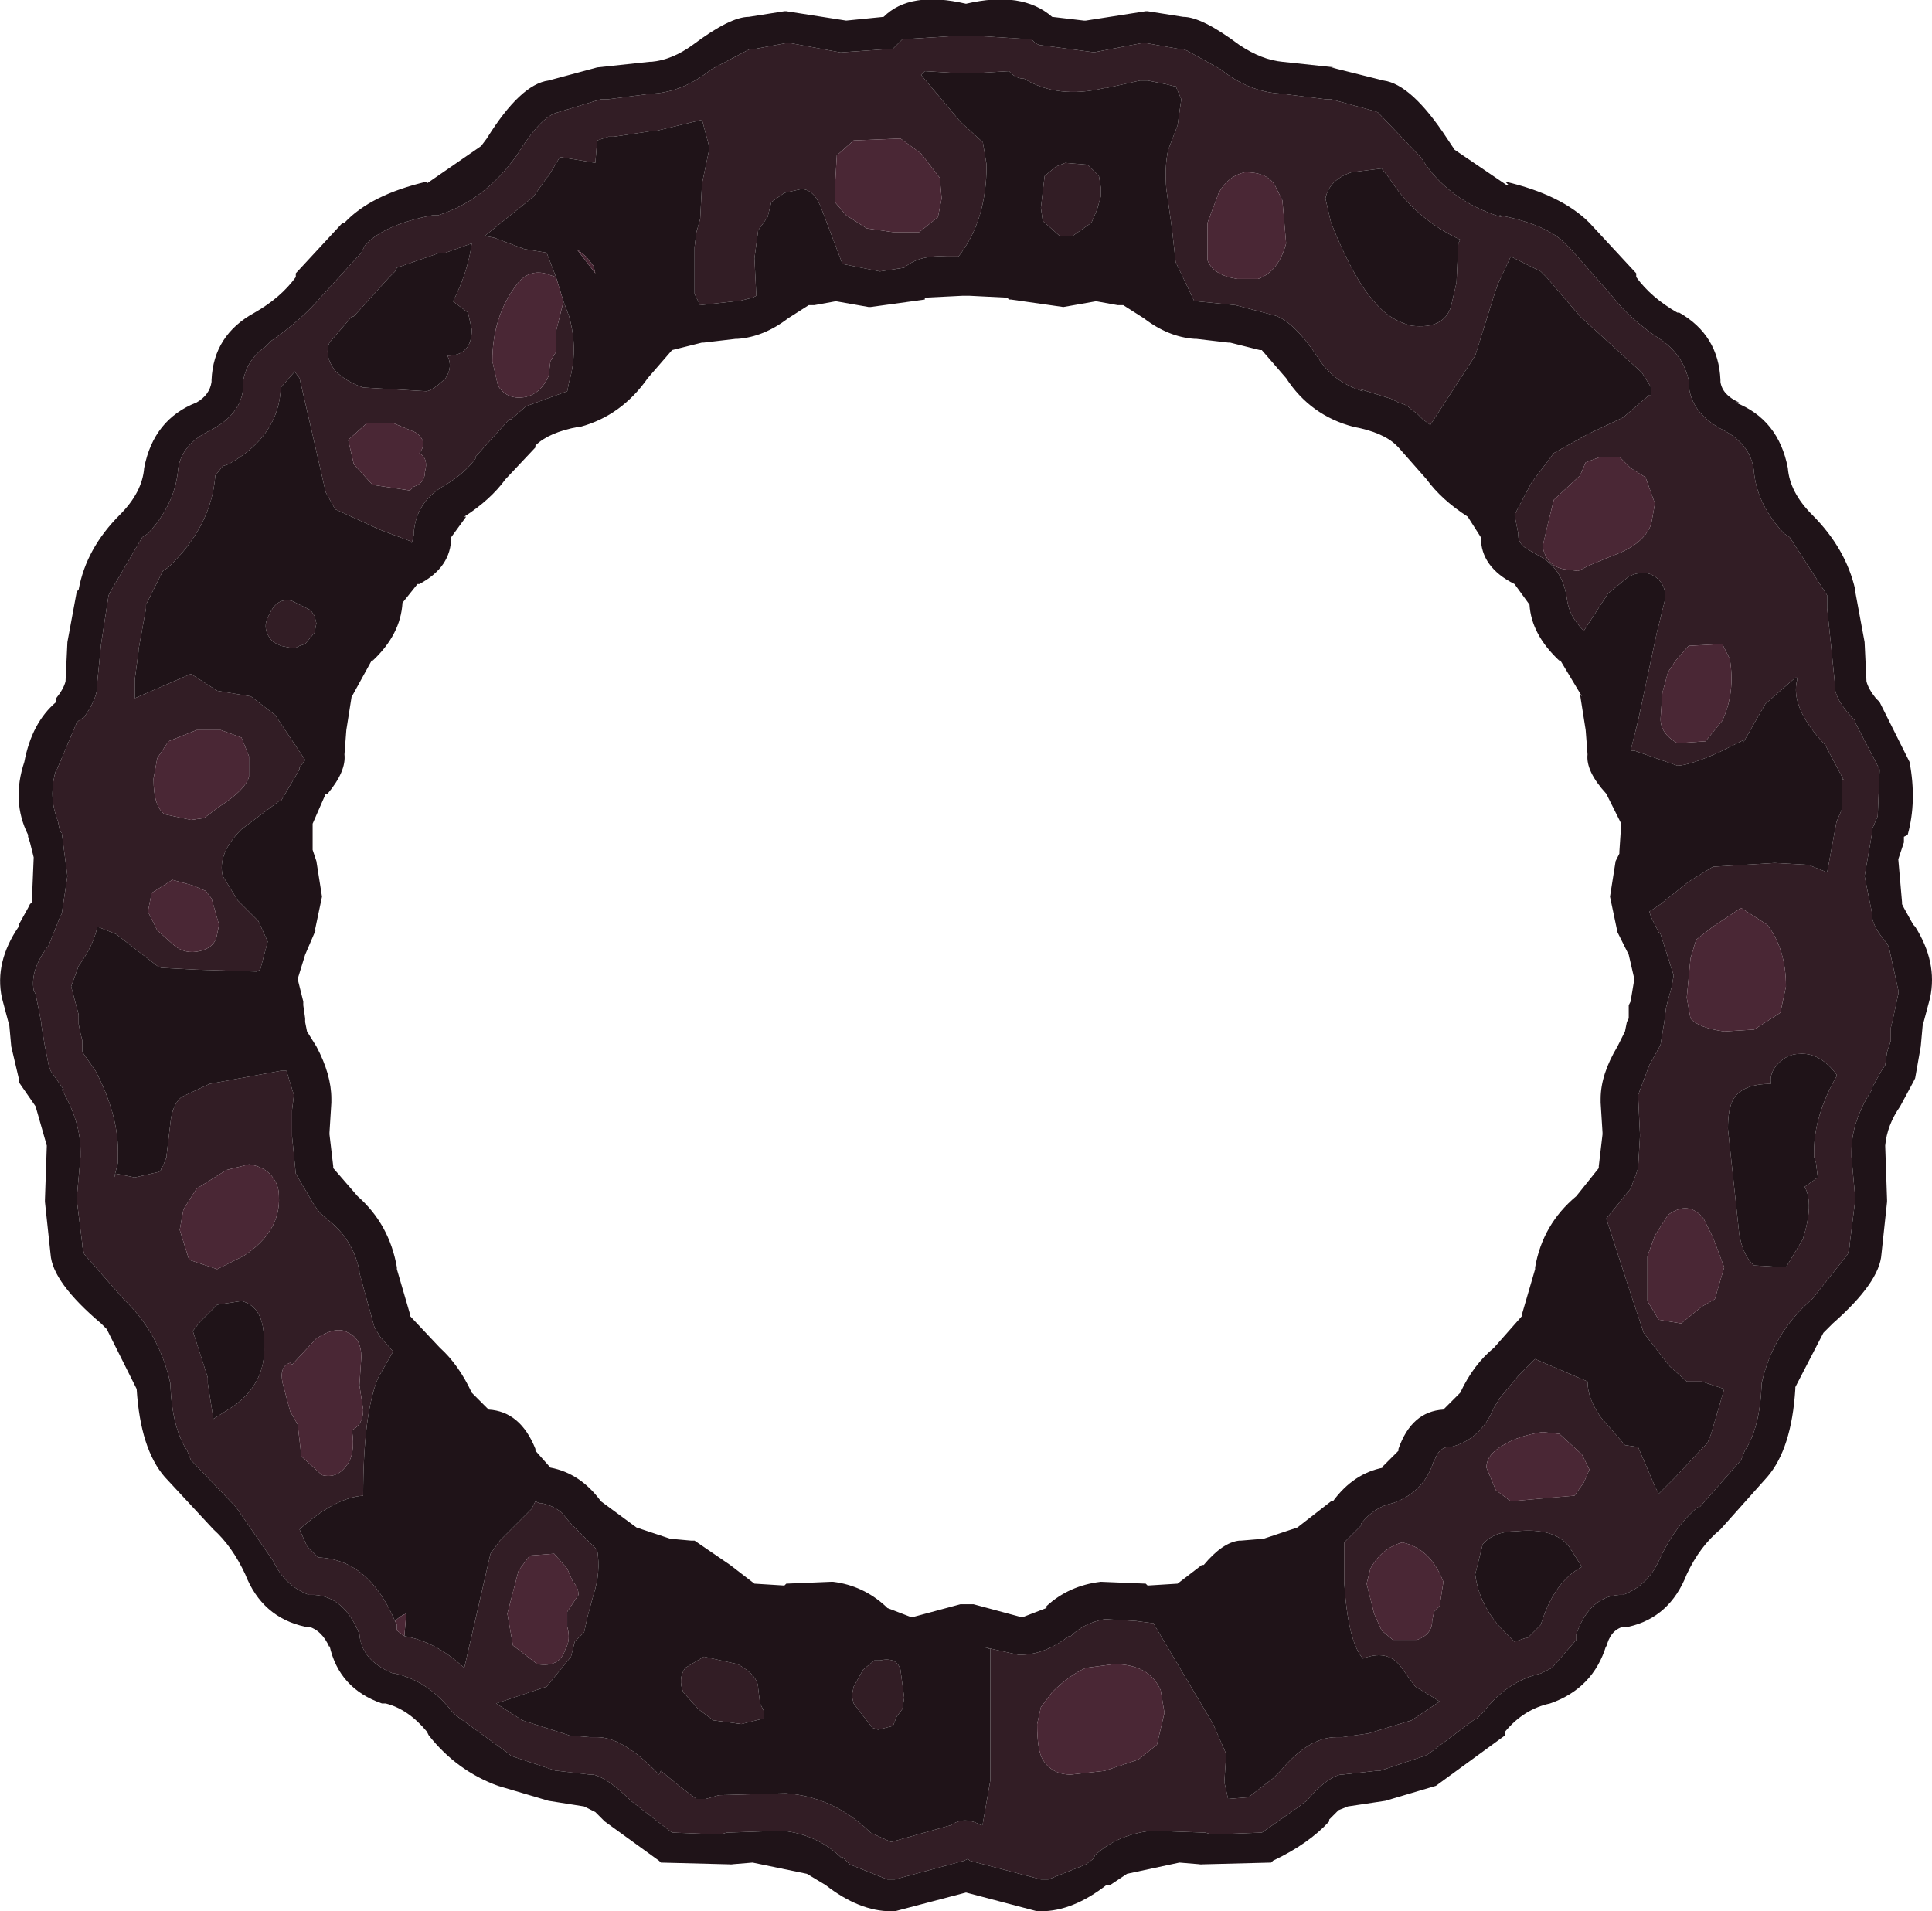 <?xml version="1.0" encoding="UTF-8" standalone="no"?>
<svg xmlns:ffdec="https://www.free-decompiler.com/flash" xmlns:xlink="http://www.w3.org/1999/xlink" ffdec:objectType="shape" height="51.05px" width="51.6px" xmlns="http://www.w3.org/2000/svg">
  <g transform="matrix(1.0, 0.0, 0.0, 1.0, 25.8, 25.5)">
    <path d="M3.45 -24.1 L3.4 -24.1 4.7 -24.35 4.8 -24.35 5.65 -24.2 5.75 -24.2 5.9 -24.15 6.8 -23.65 Q7.55 -23.05 8.4 -23.0 L9.6 -22.85 9.65 -22.85 9.75 -22.85 10.85 -22.55 11.0 -22.5 12.1 -21.35 12.15 -21.3 Q12.85 -20.15 14.3 -19.7 L14.25 -19.75 Q15.55 -19.5 16.05 -18.95 L16.15 -18.85 17.25 -17.6 Q17.75 -16.95 18.6 -16.4 19.15 -16.0 19.3 -15.35 L19.3 -15.25 Q19.35 -14.45 20.25 -14.0 21.0 -13.6 21.05 -12.85 21.15 -12.0 21.85 -11.25 L22.0 -11.15 23.0 -9.6 23.0 -9.25 23.1 -8.3 23.2 -7.3 23.2 -7.2 Q23.2 -6.8 23.75 -6.25 L23.75 -6.2 24.4 -4.95 24.4 -4.9 24.35 -3.7 24.2 -3.35 24.2 -3.25 24.0 -2.1 24.2 -1.1 24.2 -1.0 Q24.25 -0.7 24.6 -0.3 L24.65 -0.2 24.9 0.95 24.9 1.05 24.75 1.75 24.7 1.95 24.7 2.3 24.6 2.6 24.55 2.95 24.45 3.1 24.2 3.55 24.2 3.6 Q23.65 4.45 23.65 5.25 L23.65 5.4 23.75 6.5 23.75 6.55 23.6 7.75 23.6 7.8 23.55 8.0 22.6 9.2 Q21.55 10.1 21.25 11.45 L21.25 11.5 Q21.2 12.65 20.8 13.25 L20.7 13.5 19.6 14.75 19.55 14.75 Q18.9 15.3 18.5 16.2 18.2 16.85 17.55 17.1 L17.45 17.1 Q16.65 17.15 16.3 18.15 L16.3 18.3 15.65 19.05 15.35 19.2 Q14.45 19.4 13.8 20.25 L13.65 20.4 13.55 20.45 12.35 21.35 12.25 21.4 11.05 21.8 10.95 21.8 10.05 21.9 10.0 21.9 Q9.6 22.0 9.1 22.6 L8.95 22.7 8.9 22.75 7.9 23.45 7.85 23.45 6.55 23.5 6.4 23.45 5.0 23.4 4.95 23.4 Q4.05 23.5 3.45 24.05 L3.4 24.15 3.2 24.3 2.2 24.7 2.0 24.7 0.1 24.2 0.05 24.15 -0.05 24.2 -1.9 24.7 -2.1 24.7 -3.1 24.3 -3.2 24.2 -3.3 24.1 -3.3 24.15 Q-3.95 23.5 -4.9 23.4 L-4.95 23.4 -6.4 23.45 -6.55 23.5 -7.8 23.45 -7.85 23.45 -8.95 22.6 Q-9.55 22.0 -9.95 21.9 L-10.05 21.9 -10.9 21.8 -10.95 21.8 -12.15 21.4 -12.2 21.35 -13.65 20.3 -13.7 20.25 Q-14.35 19.4 -15.25 19.2 L-15.3 19.2 Q-16.15 18.85 -16.2 18.15 -16.6 17.15 -17.4 17.1 L-17.55 17.1 Q-18.2 16.85 -18.5 16.2 L-19.5 14.75 -20.7 13.5 -20.8 13.25 Q-21.2 12.65 -21.25 11.5 L-21.25 11.45 Q-21.55 10.1 -22.5 9.2 L-23.55 8.0 -23.6 7.8 -23.6 7.75 -23.75 6.55 -23.75 6.5 -23.65 5.4 -23.65 5.25 Q-23.65 4.45 -24.15 3.6 L-24.1 3.6 -24.45 3.1 -24.5 2.95 -24.6 2.45 -24.7 1.85 -24.7 1.8 -24.85 1.05 -24.9 0.95 Q-25.0 0.4 -24.5 -0.25 L-24.2 -1.0 -24.15 -1.1 -24.0 -2.1 -24.15 -3.25 -24.2 -3.3 -24.25 -3.55 -24.3 -3.7 Q-24.5 -4.3 -24.3 -4.95 L-24.3 -4.9 -23.75 -6.2 -23.7 -6.25 -23.55 -6.35 Q-23.2 -6.85 -23.2 -7.2 L-23.2 -7.3 -23.1 -8.3 -22.9 -9.6 -22.85 -9.7 -22.0 -11.15 -21.85 -11.25 Q-21.15 -12.0 -21.05 -12.9 -21.0 -13.6 -20.2 -14.0 L-20.1 -14.05 Q-19.3 -14.5 -19.3 -15.25 L-19.3 -15.35 Q-19.2 -15.9 -18.7 -16.25 L-18.55 -16.4 Q-17.75 -16.95 -17.2 -17.6 L-16.15 -18.75 -16.05 -18.95 Q-15.55 -19.5 -14.25 -19.75 L-14.15 -19.75 -14.1 -19.75 Q-12.85 -20.15 -12.0 -21.35 -11.35 -22.4 -10.9 -22.5 L-9.75 -22.85 -9.65 -22.85 -9.55 -22.85 -8.4 -23.0 -8.35 -23.0 Q-7.55 -23.05 -6.8 -23.65 L-5.85 -24.15 -5.75 -24.2 -5.6 -24.2 -4.8 -24.35 -4.7 -24.35 -3.35 -24.1 -1.95 -24.2 -1.9 -24.25 -1.7 -24.45 -0.15 -24.55 0.15 -24.55 1.75 -24.45 1.85 -24.35 1.95 -24.3 3.45 -24.1 M10.3 -20.9 Q9.7 -20.7 9.6 -20.2 L9.75 -19.55 Q10.35 -18.05 10.9 -17.45 11.3 -16.95 11.9 -16.8 12.75 -16.7 12.95 -17.3 L13.1 -17.95 13.15 -19.0 13.2 -19.1 Q12.0 -19.65 11.3 -20.75 L11.1 -21.0 10.3 -20.9 M-15.0 18.2 Q-14.15 18.35 -13.4 19.05 L-12.7 16.0 -12.45 15.65 -11.6 14.8 -11.5 14.6 -11.4 14.65 -11.35 14.65 Q-11.05 14.7 -10.8 14.9 L-10.55 15.2 -10.5 15.25 -10.0 15.75 -9.85 15.9 Q-9.75 16.5 -9.95 17.1 L-10.1 17.65 -10.2 18.1 -10.45 18.35 -10.55 18.75 -11.2 19.55 -11.95 19.8 -12.55 20.0 -11.85 20.45 -10.6 20.85 -10.65 20.85 -10.05 20.9 -9.9 20.9 -9.85 20.9 Q-9.15 20.9 -8.2 21.9 L-8.15 21.8 -7.6 22.25 -7.2 22.55 -6.95 22.55 -6.6 22.45 -4.85 22.4 -4.8 22.4 Q-3.55 22.5 -2.6 23.4 L-2.55 23.45 -2.0 23.7 -0.4 23.25 Q-0.05 23.0 0.4 23.25 L0.45 23.25 0.45 23.2 0.65 22.05 0.65 18.55 0.5 18.5 1.4 18.7 1.45 18.7 Q2.1 18.7 2.75 18.2 L2.8 18.2 Q3.15 17.85 3.7 17.75 L3.75 17.75 4.6 17.8 4.55 17.8 4.95 17.85 5.0 17.85 6.6 20.55 6.95 21.35 6.9 22.1 7.0 22.55 7.6 22.5 7.55 22.5 8.2 22.0 8.35 21.85 8.4 21.8 Q9.15 20.9 9.9 20.9 L10.05 20.9 10.75 20.8 11.9 20.45 12.65 19.95 12.5 19.85 12.0 19.55 11.6 19.0 Q11.25 18.55 10.6 18.8 10.2 18.35 10.1 16.75 L10.1 15.7 9.95 15.85 10.25 15.55 10.55 15.25 10.55 15.2 Q10.9 14.75 11.4 14.65 12.25 14.35 12.5 13.5 L12.5 13.55 Q12.6 13.2 12.85 13.15 L12.95 13.15 Q13.75 12.95 14.1 12.1 L14.25 11.85 14.75 11.25 15.2 10.8 16.6 11.4 Q16.6 11.85 16.95 12.35 L17.6 13.1 17.95 13.15 18.4 14.2 18.5 14.4 18.95 13.95 19.65 13.2 19.8 13.05 19.9 12.8 20.25 11.6 19.65 11.4 19.25 11.4 18.8 11.0 18.1 10.1 17.8 9.2 17.1 7.05 17.75 6.25 17.9 5.85 17.95 5.7 18.0 4.85 18.0 4.8 17.95 3.75 18.25 2.95 18.5 2.5 18.55 2.4 18.65 1.8 18.7 1.4 18.85 0.85 18.9 0.55 18.55 -0.55 18.5 -0.6 18.35 -0.9 18.3 -1.0 18.25 -1.15 18.55 -1.35 19.3 -1.95 19.95 -2.35 21.6 -2.45 22.5 -2.4 23.0 -2.2 23.25 -3.55 23.4 -3.9 23.4 -4.7 23.45 -4.65 22.95 -5.6 Q22.0 -6.6 22.2 -7.35 L22.2 -7.4 22.15 -7.4 21.35 -6.7 20.75 -5.65 20.8 -5.75 20.1 -5.4 Q19.3 -5.05 19.0 -5.05 L17.85 -5.45 17.75 -5.45 17.95 -6.25 18.45 -8.6 18.65 -9.4 Q18.75 -9.85 18.4 -10.1 18.1 -10.3 17.7 -10.1 L17.15 -9.65 16.5 -8.65 Q16.1 -9.05 16.05 -9.5 15.95 -10.25 15.4 -10.6 L15.05 -10.8 Q14.75 -10.95 14.75 -11.2 L14.75 -11.25 14.65 -11.75 15.1 -12.6 15.7 -13.4 16.6 -13.9 17.55 -14.35 18.25 -14.95 18.3 -14.95 18.3 -15.15 18.05 -15.55 16.4 -17.05 15.5 -18.1 15.35 -18.25 14.55 -18.65 14.2 -17.9 14.1 -17.6 13.6 -16.0 12.4 -14.15 12.2 -14.3 12.05 -14.45 11.85 -14.6 11.8 -14.65 11.7 -14.7 11.55 -14.75 11.35 -14.85 10.55 -15.1 10.6 -15.05 Q9.8 -15.3 9.4 -15.95 8.7 -17.0 8.15 -17.1 L7.2 -17.35 6.2 -17.45 6.1 -17.45 5.6 -18.5 5.5 -19.4 5.35 -20.45 Q5.3 -21.05 5.4 -21.5 L5.65 -22.15 5.75 -22.85 5.6 -23.2 5.55 -23.2 5.35 -23.25 4.85 -23.35 4.65 -23.35 3.75 -23.15 3.7 -23.15 Q2.45 -22.85 1.55 -23.4 1.35 -23.4 1.2 -23.55 L1.15 -23.6 0.3 -23.55 0.15 -23.55 -0.15 -23.55 -0.25 -23.55 -1.1 -23.6 -1.2 -23.5 -0.15 -22.25 0.45 -21.7 0.55 -21.1 Q0.55 -19.6 -0.2 -18.65 L-0.5 -18.65 Q-1.25 -18.7 -1.65 -18.35 L-2.3 -18.25 -3.3 -18.45 -3.85 -19.9 Q-4.05 -20.45 -4.4 -20.45 L-4.85 -20.35 -5.2 -20.1 -5.3 -19.7 -5.55 -19.35 -5.65 -18.6 -5.6 -17.6 -5.7 -17.55 -6.1 -17.45 -6.2 -17.45 -7.1 -17.35 -7.25 -17.65 -7.25 -18.9 -7.2 -19.3 -7.1 -19.65 -7.05 -20.6 -6.85 -21.55 -7.05 -22.3 -8.3 -22.0 -8.4 -22.0 -9.4 -21.85 -9.55 -21.85 -9.85 -21.75 -9.9 -21.15 -10.8 -21.3 -10.85 -21.3 -11.15 -20.8 -11.2 -20.75 -11.55 -20.25 -12.85 -19.2 -12.6 -19.15 -11.8 -18.85 -11.2 -18.75 -10.95 -18.1 -11.25 -18.2 Q-11.7 -18.3 -12.0 -17.9 -12.65 -17.05 -12.65 -15.85 L-12.5 -15.2 Q-12.25 -14.8 -11.75 -14.9 -11.35 -15.0 -11.15 -15.45 L-11.1 -15.85 -10.95 -16.1 -10.95 -16.65 -10.75 -17.45 -10.6 -17.05 Q-10.35 -16.15 -10.6 -15.3 L-10.65 -15.05 -11.75 -14.65 -12.15 -14.3 -12.2 -14.3 -13.1 -13.3 -13.1 -13.25 Q-13.4 -12.85 -13.9 -12.55 -14.7 -12.1 -14.75 -11.25 L-14.75 -11.2 -14.8 -11.0 -14.85 -11.05 -15.65 -11.35 -16.85 -11.9 -17.1 -12.35 -17.5 -14.1 -17.8 -15.4 -17.95 -15.6 -17.95 -15.55 -18.3 -15.15 Q-18.35 -13.85 -19.7 -13.1 L-19.85 -13.05 -20.05 -12.8 Q-20.15 -11.45 -21.3 -10.35 L-21.45 -10.25 -21.9 -9.35 -21.9 -9.25 -22.1 -8.15 -22.1 -8.1 -22.2 -7.35 -22.2 -6.85 -20.7 -7.5 -20.0 -7.05 -19.1 -6.9 -18.45 -6.4 -17.65 -5.2 -17.8 -5.0 -17.8 -4.95 -18.3 -4.1 -18.35 -4.1 -19.35 -3.35 Q-20.0 -2.7 -19.85 -2.1 L-19.45 -1.45 -18.9 -0.9 -18.65 -0.35 -18.85 0.4 -18.95 0.45 -20.55 0.4 -21.5 0.35 -21.6 0.3 -22.7 -0.55 -23.2 -0.75 Q-23.3 -0.25 -23.7 0.3 L-23.9 0.85 -23.7 1.6 -23.7 1.7 -23.7 1.85 -23.65 2.1 -23.6 2.3 -23.6 2.45 -23.6 2.6 -23.25 3.1 Q-22.65 4.25 -22.65 5.25 L-22.65 5.4 -22.65 5.55 -22.75 5.95 -22.7 5.85 -22.2 5.95 -21.55 5.8 -21.5 5.75 -21.5 5.7 -21.45 5.65 -21.35 5.4 -21.35 5.35 -21.25 4.5 Q-21.2 4.0 -20.95 3.8 L-20.2 3.45 -18.3 3.1 -18.15 3.1 -17.95 3.75 -18.0 4.15 -18.0 4.8 -18.0 4.85 -17.9 5.85 -17.4 6.7 -17.25 6.9 -16.9 7.2 Q-16.35 7.7 -16.2 8.45 L-16.2 8.5 -15.8 9.95 -15.65 10.2 -15.3 10.6 -15.7 11.3 Q-16.1 12.25 -16.1 14.45 -16.85 14.5 -17.8 15.35 L-17.6 15.8 -17.3 16.1 Q-15.95 16.15 -15.25 17.8 L-15.2 17.9 -15.2 18.05 -15.0 18.2 M6.45 -19.55 L6.45 -18.55 Q6.6 -18.15 7.25 -18.05 L7.8 -18.05 Q8.35 -18.25 8.55 -19.0 L8.45 -20.15 8.25 -20.55 Q8.05 -20.9 7.45 -20.9 7.0 -20.8 6.75 -20.35 L6.45 -19.55 M18.4 -12.05 L18.15 -12.75 17.75 -13.0 17.45 -13.3 16.95 -13.3 16.55 -13.15 16.4 -12.8 15.7 -12.15 15.55 -11.55 15.4 -10.9 Q15.5 -10.4 15.95 -10.3 L16.35 -10.25 16.65 -10.4 17.25 -10.65 Q18.1 -10.95 18.3 -11.5 L18.4 -12.05 M3.6 -20.5 L3.6 -20.25 3.5 -19.9 3.35 -19.55 2.85 -19.2 2.5 -19.2 2.05 -19.6 2.0 -19.95 2.1 -20.8 2.4 -21.05 2.65 -21.15 3.25 -21.1 3.55 -20.8 3.6 -20.5 M19.95 -0.75 L19.5 -0.4 19.35 0.1 19.25 1.15 19.35 1.7 Q19.55 1.95 20.25 2.05 L21.05 2.0 21.75 1.55 21.9 0.85 Q21.9 -0.15 21.4 -0.8 L20.7 -1.25 19.95 -0.75 M19.3 -8.25 L18.95 -7.85 18.75 -7.55 18.6 -7.0 18.55 -6.3 Q18.55 -5.9 19.0 -5.65 L19.75 -5.7 20.2 -6.25 Q20.55 -7.0 20.4 -7.9 L20.2 -8.3 19.3 -8.25 M23.25 3.2 Q22.8 2.6 22.25 2.65 21.95 2.65 21.7 2.9 21.45 3.15 21.5 3.45 20.75 3.45 20.5 3.85 20.35 4.1 20.35 4.65 L20.65 7.45 Q20.75 8.05 21.05 8.3 L21.9 8.35 22.35 7.6 Q22.65 6.65 22.4 6.2 L22.75 5.95 22.7 5.55 22.65 5.4 22.65 5.25 Q22.65 4.3 23.25 3.25 L23.25 3.2 M13.9 13.7 L14.15 14.3 14.55 14.6 15.65 14.5 16.25 14.45 16.5 14.1 16.65 13.75 16.45 13.35 15.85 12.8 15.4 12.75 Q14.75 12.85 14.35 13.1 13.9 13.35 13.9 13.7 M2.3 19.7 L2.0 20.1 1.9 20.55 Q1.9 21.25 2.05 21.5 2.3 21.9 2.8 21.9 L3.7 21.8 4.6 21.5 5.1 21.1 5.3 20.25 5.2 19.65 Q4.9 18.95 3.95 18.95 L3.2 19.05 Q2.75 19.25 2.3 19.7 M19.7 7.05 Q19.3 6.55 18.75 6.95 L18.4 7.5 18.2 8.05 18.2 9.25 18.5 9.75 19.1 9.85 19.65 9.4 20.0 9.2 20.25 8.35 19.95 7.55 19.7 7.05 M16.1 15.8 Q15.7 15.3 14.7 15.4 14.1 15.4 13.8 15.75 L13.6 16.55 Q13.7 17.35 14.3 18.0 L14.65 18.35 14.95 18.25 15.0 18.25 15.3 17.95 15.35 17.9 Q15.7 16.75 16.45 16.35 L16.1 15.8 M-0.65 -20.2 L-0.7 -20.75 -1.2 -21.4 -1.75 -21.8 -3.0 -21.75 -3.45 -21.35 -3.5 -20.5 -3.5 -20.1 -3.2 -19.75 -2.65 -19.4 -1.95 -19.3 -1.25 -19.3 -0.75 -19.7 -0.65 -20.2 M-21.15 -0.25 Q-20.85 0.0 -20.45 -0.1 -20.05 -0.2 -20.0 -0.55 L-19.95 -0.8 -20.15 -1.5 -20.3 -1.7 -20.65 -1.85 -21.2 -2.0 -21.35 -1.9 -21.75 -1.65 -21.85 -1.15 -21.6 -0.65 -21.15 -0.25 M-19.15 -5.3 L-19.35 -5.8 -19.9 -6.0 -20.55 -6.0 -21.3 -5.7 -21.6 -5.25 -21.7 -4.7 Q-21.7 -3.95 -21.4 -3.75 L-20.7 -3.6 -20.35 -3.65 -19.95 -3.95 Q-19.25 -4.4 -19.15 -4.75 L-19.15 -5.3 M12.65 17.4 L12.75 16.75 Q12.4 15.85 11.65 15.7 11.1 15.85 10.8 16.4 L10.7 16.8 10.9 17.6 11.1 18.05 11.4 18.3 12.05 18.3 Q12.45 18.15 12.45 17.8 L12.5 17.55 12.65 17.4 M-16.85 -15.6 Q-16.55 -15.3 -16.1 -15.15 L-14.4 -15.05 Q-14.2 -15.1 -13.9 -15.4 -13.7 -15.7 -13.85 -16.0 -13.2 -16.0 -13.2 -16.7 L-13.3 -17.15 -13.7 -17.45 Q-13.3 -18.25 -13.2 -19.0 L-13.9 -18.75 -14.05 -18.75 -15.2 -18.35 -15.25 -18.25 -15.4 -18.1 -16.35 -17.05 -16.4 -17.05 -17.0 -16.35 Q-17.15 -16.0 -16.85 -15.6 M-15.85 -12.55 L-14.85 -12.4 -14.75 -12.5 Q-14.45 -12.6 -14.45 -12.9 -14.35 -13.25 -14.6 -13.4 -14.35 -13.7 -14.7 -13.95 L-15.3 -14.2 -16.0 -14.2 -16.5 -13.75 -16.35 -13.1 -15.85 -12.55 M-17.4 -9.05 L-17.35 -8.85 -17.4 -8.6 -17.65 -8.3 -17.8 -8.25 -17.9 -8.2 -18.05 -8.2 -18.3 -8.25 -18.5 -8.35 Q-18.85 -8.7 -18.6 -9.1 -18.4 -9.55 -18.0 -9.45 L-17.5 -9.2 -17.4 -9.05 M-20.9 6.8 L-21.0 7.35 -20.75 8.15 -20.0 8.4 -19.3 8.05 Q-18.3 7.4 -18.35 6.45 -18.35 6.1 -18.6 5.85 -18.8 5.65 -19.15 5.6 L-19.75 5.75 -20.55 6.25 -20.9 6.8 M-19.55 12.05 Q-18.65 11.4 -18.75 10.3 -18.75 9.4 -19.35 9.25 L-20.0 9.35 -20.45 9.8 -20.65 10.05 -20.25 11.3 -20.25 11.4 -20.25 11.45 -20.1 12.4 -19.55 12.05 M-10.65 16.4 L-11.0 16.0 -11.65 16.05 -11.95 16.45 -12.25 17.6 -12.1 18.45 -11.45 18.95 Q-10.85 19.05 -10.7 18.55 -10.55 18.3 -10.65 17.95 L-10.65 17.55 -10.35 17.1 Q-10.35 16.9 -10.5 16.75 L-10.65 16.4 M-18.25 11.45 L-18.05 12.2 -17.85 12.55 -17.75 13.4 -17.2 13.9 Q-16.8 14.0 -16.55 13.65 -16.3 13.35 -16.4 12.7 -16.1 12.55 -16.1 12.15 L-16.2 11.5 -16.15 10.75 Q-16.15 10.25 -16.5 10.1 -16.8 9.9 -17.35 10.25 L-18.0 10.95 -18.05 10.9 Q-18.35 11.0 -18.25 11.45 M-7.0 18.75 L-6.1 18.95 Q-5.55 19.25 -5.55 19.6 L-5.5 20.0 -5.4 20.2 -5.4 20.4 -6.0 20.55 -6.75 20.45 -7.15 20.15 -7.55 19.7 Q-7.7 19.35 -7.5 19.05 L-7.0 18.75 M-1.65 19.85 L-1.7 20.15 -1.85 20.35 -1.95 20.6 -2.35 20.7 -2.5 20.65 -2.85 20.2 -3.0 20.0 -3.05 19.8 -3.0 19.55 -2.75 19.1 -2.45 18.85 -2.3 18.85 Q-1.85 18.75 -1.75 19.1 L-1.65 19.85" fill="#321d25" fill-rule="evenodd" stroke="none"/>
    <path d="M4.85 -25.2 L5.8 -25.05 Q6.3 -25.05 7.3 -24.3 7.9 -23.9 8.45 -23.85 L9.85 -23.7 9.75 -23.7 11.15 -23.35 Q11.9 -23.25 12.85 -21.8 L13.05 -21.5 14.45 -20.55 14.5 -20.55 14.4 -20.65 Q15.9 -20.3 16.65 -19.55 L17.9 -18.2 17.9 -18.1 Q18.3 -17.55 19.0 -17.15 L19.05 -17.15 Q20.1 -16.55 20.15 -15.35 L20.15 -15.3 Q20.2 -14.95 20.65 -14.75 L20.55 -14.75 Q21.7 -14.3 21.95 -13.0 22.0 -12.35 22.6 -11.75 23.5 -10.85 23.75 -9.75 L23.75 -9.7 24.0 -8.35 24.05 -7.3 Q24.1 -7.1 24.3 -6.85 L24.4 -6.75 25.2 -5.15 Q25.4 -4.1 25.15 -3.2 L25.05 -3.15 25.05 -3.0 24.9 -2.55 25.0 -1.4 25.0 -1.35 25.05 -1.25 25.3 -0.8 25.35 -0.75 Q25.95 0.2 25.75 1.15 L25.55 1.9 25.5 2.45 25.35 3.3 25.3 3.4 24.95 4.05 Q24.6 4.55 24.55 5.1 L24.6 6.55 24.6 6.6 24.45 8.0 Q24.4 8.75 23.15 9.85 L22.9 10.1 22.15 11.55 22.15 11.6 Q22.05 13.2 21.4 13.95 L20.15 15.35 Q19.6 15.8 19.25 16.55 18.8 17.7 17.7 17.95 L17.55 17.95 Q17.2 18.05 17.1 18.5 L17.1 18.45 Q16.75 19.6 15.6 20.0 14.9 20.15 14.4 20.75 L14.4 20.85 12.55 22.2 11.2 22.6 10.2 22.75 9.95 22.85 9.7 23.1 9.7 23.15 Q9.15 23.75 8.2 24.2 L8.15 24.25 6.2 24.3 6.3 24.3 5.7 24.25 4.3 24.55 3.85 24.85 3.75 24.85 Q2.85 25.55 2.0 25.55 L1.9 25.55 0.0 25.05 -1.9 25.55 -2.0 25.55 Q-2.85 25.55 -3.75 24.85 L-4.25 24.55 -5.7 24.25 -6.3 24.3 -6.2 24.3 -8.15 24.25 -8.2 24.2 -9.65 23.15 -9.7 23.1 -9.9 22.9 -10.2 22.75 -11.15 22.6 -12.5 22.2 Q-13.6 21.8 -14.35 20.85 L-14.4 20.75 Q-14.9 20.15 -15.5 20.0 L-15.6 20.0 Q-16.75 19.6 -17.0 18.45 L-17.0 18.5 Q-17.2 18.05 -17.55 17.95 L-17.65 17.95 Q-18.8 17.7 -19.25 16.55 -19.6 15.8 -20.1 15.35 L-21.4 13.95 Q-22.05 13.2 -22.15 11.6 L-22.95 10.0 -23.1 9.85 Q-24.4 8.75 -24.45 8.0 L-24.6 6.6 -24.6 6.55 -24.55 5.1 -24.85 4.05 -25.3 3.4 -25.3 3.3 -25.5 2.45 -25.55 1.9 -25.75 1.15 Q-25.95 0.2 -25.3 -0.75 L-25.3 -0.8 -25.05 -1.25 -25.0 -1.35 -24.95 -1.4 -24.9 -2.6 -25.0 -3.0 -25.05 -3.15 -25.05 -3.2 Q-25.5 -4.1 -25.15 -5.15 -24.95 -6.2 -24.3 -6.75 L-24.3 -6.85 Q-24.1 -7.1 -24.05 -7.3 L-24.0 -8.35 -23.75 -9.7 -23.7 -9.75 Q-23.5 -10.85 -22.6 -11.75 -22.0 -12.35 -21.95 -13.0 -21.7 -14.3 -20.55 -14.75 -20.2 -14.95 -20.15 -15.3 L-20.15 -15.35 Q-20.1 -16.55 -19.0 -17.15 -18.3 -17.55 -17.9 -18.1 L-17.9 -18.2 -16.65 -19.55 -16.6 -19.55 Q-15.9 -20.3 -14.4 -20.65 L-14.4 -20.6 -12.95 -21.6 -12.8 -21.8 Q-11.9 -23.25 -11.15 -23.35 L-9.85 -23.7 -8.45 -23.85 -8.4 -23.85 Q-7.85 -23.9 -7.3 -24.3 -6.3 -25.05 -5.8 -25.05 L-4.85 -25.2 -4.8 -25.2 -3.2 -24.95 -2.2 -25.05 Q-1.5 -25.75 0.0 -25.4 1.5 -25.75 2.3 -25.05 L3.15 -24.95 3.2 -24.95 4.8 -25.2 4.85 -25.2 M3.45 -24.1 L1.95 -24.3 1.85 -24.35 1.75 -24.45 0.15 -24.55 -0.15 -24.55 -1.7 -24.45 -1.9 -24.25 -1.95 -24.2 -3.35 -24.1 -4.7 -24.35 -4.8 -24.35 -5.6 -24.2 -5.75 -24.2 -5.85 -24.15 -6.8 -23.65 Q-7.55 -23.05 -8.35 -23.0 L-8.4 -23.0 -9.55 -22.85 -9.65 -22.85 -9.75 -22.85 -10.9 -22.5 Q-11.35 -22.4 -12.0 -21.35 -12.85 -20.15 -14.1 -19.75 L-14.15 -19.75 -14.25 -19.75 Q-15.55 -19.5 -16.05 -18.95 L-16.15 -18.75 -17.2 -17.6 Q-17.75 -16.95 -18.55 -16.4 L-18.7 -16.25 Q-19.2 -15.9 -19.3 -15.35 L-19.3 -15.25 Q-19.3 -14.5 -20.1 -14.05 L-20.2 -14.0 Q-21.0 -13.6 -21.05 -12.9 -21.15 -12.0 -21.85 -11.25 L-22.0 -11.15 -22.85 -9.7 -22.9 -9.6 -23.1 -8.3 -23.2 -7.3 -23.2 -7.2 Q-23.2 -6.85 -23.55 -6.35 L-23.7 -6.25 -23.75 -6.2 -24.3 -4.9 -24.3 -4.95 Q-24.5 -4.3 -24.3 -3.7 L-24.25 -3.55 -24.2 -3.3 -24.15 -3.25 -24.0 -2.1 -24.15 -1.1 -24.2 -1.0 -24.5 -0.25 Q-25.0 0.4 -24.9 0.95 L-24.85 1.05 -24.7 1.8 -24.7 1.85 -24.6 2.45 -24.5 2.95 -24.45 3.1 -24.1 3.6 -24.15 3.6 Q-23.65 4.45 -23.65 5.25 L-23.65 5.4 -23.75 6.5 -23.75 6.55 -23.6 7.75 -23.6 7.8 -23.55 8.0 -22.5 9.2 Q-21.55 10.1 -21.25 11.45 L-21.25 11.5 Q-21.2 12.65 -20.8 13.25 L-20.7 13.5 -19.5 14.75 -18.5 16.2 Q-18.2 16.85 -17.55 17.1 L-17.4 17.1 Q-16.6 17.15 -16.2 18.15 -16.15 18.85 -15.3 19.2 L-15.25 19.2 Q-14.35 19.4 -13.7 20.25 L-13.65 20.3 -12.2 21.35 -12.15 21.4 -10.95 21.8 -10.9 21.8 -10.05 21.9 -9.95 21.9 Q-9.55 22.0 -8.95 22.6 L-7.85 23.45 -7.8 23.45 -6.55 23.5 -6.4 23.45 -4.95 23.4 -4.9 23.4 Q-3.95 23.5 -3.3 24.15 L-3.3 24.1 -3.2 24.2 -3.1 24.3 -2.1 24.7 -1.9 24.7 -0.05 24.2 0.05 24.15 0.1 24.2 2.0 24.7 2.2 24.7 3.2 24.3 3.4 24.15 3.45 24.05 Q4.05 23.5 4.95 23.4 L5.0 23.4 6.4 23.45 6.55 23.5 7.85 23.45 7.9 23.45 8.9 22.75 8.95 22.7 9.1 22.6 Q9.6 22.0 10.0 21.9 L10.05 21.9 10.95 21.8 11.05 21.8 12.25 21.4 12.35 21.35 13.55 20.45 13.65 20.4 13.8 20.25 Q14.45 19.4 15.35 19.2 L15.65 19.05 16.3 18.3 16.3 18.15 Q16.65 17.15 17.45 17.1 L17.55 17.1 Q18.2 16.85 18.5 16.2 18.9 15.3 19.55 14.75 L19.6 14.75 20.7 13.5 20.8 13.25 Q21.2 12.65 21.25 11.5 L21.25 11.45 Q21.55 10.1 22.6 9.2 L23.55 8.0 23.6 7.8 23.6 7.75 23.75 6.55 23.75 6.5 23.65 5.4 23.65 5.25 Q23.65 4.45 24.2 3.6 L24.2 3.55 24.45 3.1 24.55 2.95 24.6 2.6 24.7 2.3 24.7 1.95 24.75 1.75 24.9 1.05 24.9 0.95 24.65 -0.2 24.6 -0.3 Q24.25 -0.7 24.2 -1.0 L24.2 -1.1 24.0 -2.1 24.2 -3.25 24.2 -3.35 24.35 -3.7 24.4 -4.9 24.4 -4.95 23.75 -6.2 23.75 -6.25 Q23.2 -6.8 23.2 -7.2 L23.2 -7.3 23.1 -8.3 23.0 -9.25 23.0 -9.6 22.0 -11.15 21.85 -11.25 Q21.15 -12.0 21.05 -12.85 21.0 -13.6 20.25 -14.0 19.35 -14.45 19.3 -15.25 L19.3 -15.35 Q19.15 -16.0 18.6 -16.4 17.75 -16.95 17.25 -17.6 L16.15 -18.85 16.05 -18.95 Q15.55 -19.5 14.25 -19.75 L14.3 -19.7 Q12.85 -20.15 12.15 -21.3 L12.1 -21.35 11.0 -22.5 10.85 -22.55 9.75 -22.85 9.65 -22.85 9.6 -22.85 8.4 -23.0 Q7.55 -23.05 6.8 -23.65 L5.9 -24.15 5.75 -24.2 5.65 -24.2 4.8 -24.35 4.7 -24.35 3.4 -24.1 3.45 -24.1 M-10.95 -18.1 L-11.2 -18.75 -11.8 -18.85 -12.6 -19.15 -12.85 -19.2 -11.55 -20.25 -11.2 -20.75 -11.15 -20.8 -10.85 -21.3 -10.8 -21.3 -9.9 -21.15 -9.85 -21.75 -9.55 -21.85 -9.4 -21.85 -8.4 -22.0 -8.3 -22.0 -7.05 -22.3 -6.85 -21.55 -7.05 -20.6 -7.1 -19.65 -7.2 -19.3 -7.25 -18.9 -7.25 -17.65 -7.1 -17.35 -6.2 -17.45 -6.1 -17.45 -5.7 -17.55 -5.6 -17.6 -5.65 -18.6 -5.55 -19.35 -5.3 -19.7 -5.2 -20.1 -4.85 -20.35 -4.4 -20.45 Q-4.05 -20.45 -3.85 -19.9 L-3.3 -18.45 -2.3 -18.25 -1.65 -18.35 Q-1.25 -18.7 -0.5 -18.65 L-0.2 -18.65 Q0.55 -19.6 0.55 -21.1 L0.45 -21.7 -0.15 -22.25 -1.2 -23.5 -1.1 -23.6 -0.25 -23.55 -0.15 -23.55 0.15 -23.55 0.3 -23.55 1.15 -23.6 1.2 -23.55 Q1.35 -23.4 1.55 -23.4 2.45 -22.85 3.7 -23.15 L3.75 -23.15 4.65 -23.35 4.85 -23.35 5.35 -23.25 5.55 -23.2 5.6 -23.2 5.75 -22.85 5.65 -22.15 5.4 -21.5 Q5.3 -21.05 5.35 -20.45 L5.5 -19.4 5.6 -18.5 6.1 -17.45 6.2 -17.45 7.2 -17.35 8.15 -17.1 Q8.7 -17.0 9.4 -15.95 9.8 -15.3 10.6 -15.05 L10.55 -15.1 11.35 -14.85 11.55 -14.75 11.7 -14.7 11.8 -14.65 11.85 -14.6 12.05 -14.45 12.2 -14.3 12.4 -14.15 13.6 -16.0 14.1 -17.6 14.2 -17.9 14.55 -18.65 15.35 -18.25 15.5 -18.1 16.4 -17.05 18.05 -15.55 18.3 -15.15 18.3 -14.95 18.25 -14.95 17.55 -14.35 16.6 -13.9 15.7 -13.4 15.1 -12.6 14.65 -11.75 14.75 -11.25 14.75 -11.2 Q14.75 -10.95 15.05 -10.8 L15.4 -10.6 Q15.95 -10.25 16.05 -9.5 16.1 -9.05 16.5 -8.65 L17.15 -9.65 17.7 -10.1 Q18.1 -10.3 18.4 -10.1 18.75 -9.85 18.65 -9.4 L18.45 -8.6 17.95 -6.25 17.75 -5.45 17.85 -5.45 19.0 -5.05 Q19.3 -5.05 20.1 -5.4 L20.8 -5.75 20.75 -5.65 21.35 -6.7 22.15 -7.4 22.2 -7.4 22.2 -7.35 Q22.0 -6.6 22.95 -5.6 L23.45 -4.65 23.4 -4.7 23.4 -3.9 23.25 -3.55 23.0 -2.2 22.5 -2.4 21.6 -2.45 19.95 -2.35 19.3 -1.95 18.55 -1.35 18.25 -1.15 18.3 -1.0 18.35 -0.9 18.5 -0.6 18.55 -0.55 18.9 0.55 18.85 0.85 18.7 1.4 18.65 1.8 18.55 2.4 18.5 2.5 18.25 2.95 17.95 3.75 18.0 4.8 18.0 4.85 17.95 5.7 17.9 5.85 17.75 6.25 17.1 7.05 17.8 9.2 18.1 10.1 18.8 11.0 19.25 11.4 19.65 11.4 20.25 11.6 19.9 12.8 19.8 13.05 19.65 13.2 18.95 13.95 18.5 14.4 18.4 14.2 17.95 13.15 17.6 13.1 16.95 12.35 Q16.6 11.85 16.6 11.4 L15.2 10.8 14.75 11.25 14.25 11.85 14.1 12.1 Q13.75 12.95 12.95 13.15 L12.85 13.15 Q12.6 13.2 12.5 13.55 L12.5 13.5 Q12.25 14.35 11.4 14.65 10.9 14.75 10.55 15.2 L10.55 15.25 10.25 15.55 9.95 15.85 10.1 15.7 10.1 16.75 Q10.2 18.35 10.6 18.8 11.25 18.55 11.6 19.0 L12.0 19.55 12.5 19.85 12.65 19.95 11.9 20.45 10.75 20.8 10.05 20.9 9.9 20.9 Q9.15 20.9 8.4 21.8 L8.35 21.85 8.2 22.0 7.55 22.5 7.6 22.5 7.0 22.55 6.9 22.1 6.95 21.35 6.6 20.55 5.0 17.85 4.95 17.85 4.55 17.8 4.6 17.8 3.75 17.75 3.7 17.75 Q3.15 17.85 2.8 18.2 L2.75 18.2 Q2.1 18.7 1.45 18.7 L1.4 18.7 0.5 18.5 0.65 18.55 0.65 22.05 0.45 23.2 0.45 23.25 0.4 23.25 Q-0.05 23.0 -0.4 23.25 L-2.0 23.7 -2.55 23.45 -2.6 23.4 Q-3.55 22.5 -4.8 22.4 L-4.85 22.4 -6.6 22.45 -6.95 22.55 -7.2 22.55 -7.6 22.25 -8.15 21.8 -8.2 21.9 Q-9.15 20.9 -9.85 20.9 L-9.9 20.9 -10.05 20.9 -10.65 20.85 -10.6 20.85 -11.85 20.45 -12.55 20.0 -11.95 19.8 -11.2 19.55 -10.55 18.75 -10.45 18.35 -10.2 18.1 -10.1 17.65 -9.95 17.1 Q-9.75 16.5 -9.85 15.9 L-10.0 15.75 -10.5 15.25 -10.55 15.2 -10.8 14.9 Q-11.05 14.7 -11.35 14.65 L-11.4 14.65 -11.5 14.6 -11.6 14.8 -12.45 15.65 -12.7 16.0 -13.4 19.05 Q-14.15 18.35 -15.0 18.2 L-14.95 17.6 Q-15.1 17.65 -15.25 17.8 -15.95 16.15 -17.3 16.1 L-17.6 15.8 -17.8 15.35 Q-16.85 14.5 -16.1 14.45 -16.1 12.25 -15.7 11.3 L-15.3 10.6 -15.65 10.2 -15.8 9.95 -16.2 8.5 -16.2 8.45 Q-16.35 7.7 -16.9 7.2 L-17.25 6.9 -17.4 6.7 -17.9 5.85 -18.0 4.85 -18.0 4.8 -18.0 4.15 -17.95 3.75 -18.15 3.1 -18.3 3.1 -20.2 3.45 -20.95 3.8 Q-21.2 4.0 -21.25 4.5 L-21.35 5.35 -21.35 5.4 -21.45 5.65 -21.5 5.7 -21.5 5.75 -21.55 5.8 -22.2 5.95 -22.7 5.85 -22.75 5.95 -22.65 5.55 -22.65 5.4 -22.65 5.25 Q-22.65 4.25 -23.25 3.1 L-23.6 2.6 -23.6 2.45 -23.6 2.3 -23.65 2.1 -23.7 1.85 -23.7 1.7 -23.7 1.6 -23.9 0.85 -23.7 0.3 Q-23.3 -0.25 -23.2 -0.75 L-22.7 -0.55 -21.6 0.3 -21.5 0.35 -20.55 0.4 -18.95 0.45 -18.85 0.4 -18.65 -0.35 -18.9 -0.9 -19.45 -1.45 -19.85 -2.1 Q-20.0 -2.7 -19.35 -3.35 L-18.35 -4.1 -18.3 -4.1 -17.8 -4.95 -17.8 -5.0 -17.65 -5.2 -18.45 -6.4 -19.1 -6.9 -20.0 -7.05 -20.7 -7.5 -22.2 -6.85 -22.2 -7.35 -22.1 -8.1 -22.1 -8.15 -21.9 -9.25 -21.9 -9.35 -21.45 -10.25 -21.3 -10.35 Q-20.15 -11.45 -20.05 -12.8 L-19.85 -13.05 -19.7 -13.1 Q-18.35 -13.85 -18.3 -15.15 L-17.95 -15.55 -17.95 -15.6 -17.8 -15.4 -17.5 -14.1 -17.1 -12.35 -16.85 -11.9 -15.65 -11.35 -14.85 -11.05 -14.8 -11.0 -14.75 -11.2 -14.75 -11.25 Q-14.7 -12.1 -13.9 -12.55 -13.4 -12.85 -13.1 -13.25 L-13.1 -13.3 -12.2 -14.3 -12.15 -14.3 -11.75 -14.65 -10.65 -15.05 -10.6 -15.3 Q-10.35 -16.15 -10.6 -17.05 L-10.75 -17.45 -10.95 -18.1 M10.3 -20.9 L11.1 -21.0 11.3 -20.75 Q12.0 -19.65 13.2 -19.1 L13.15 -19.0 13.1 -17.95 12.95 -17.3 Q12.75 -16.7 11.9 -16.8 11.3 -16.95 10.9 -17.45 10.35 -18.05 9.75 -19.55 L9.6 -20.2 Q9.7 -20.7 10.3 -20.9 M1.15 -17.5 L1.1 -17.55 0.1 -17.6 -0.1 -17.6 -1.1 -17.55 -1.1 -17.5 -2.55 -17.3 -2.6 -17.3 -3.45 -17.45 -3.5 -17.45 -4.05 -17.35 -4.2 -17.35 -4.75 -17.0 Q-5.4 -16.5 -6.1 -16.45 L-6.15 -16.45 -7.0 -16.35 -7.05 -16.35 -7.85 -16.15 -8.5 -15.4 Q-9.2 -14.4 -10.3 -14.1 L-10.35 -14.1 Q-11.15 -13.95 -11.5 -13.6 L-11.5 -13.55 -12.3 -12.7 Q-12.7 -12.15 -13.4 -11.7 L-13.35 -11.7 -13.75 -11.15 Q-13.75 -10.35 -14.6 -9.9 L-14.65 -9.9 -15.05 -9.4 Q-15.1 -8.55 -15.85 -7.85 L-15.85 -7.9 -16.4 -6.9 -16.4 -6.95 -16.55 -6.0 -16.6 -5.35 Q-16.55 -4.9 -17.05 -4.3 L-17.1 -4.3 -17.45 -3.5 -17.45 -2.8 -17.35 -2.5 -17.2 -1.55 -17.4 -0.6 -17.35 -0.7 -17.65 0.0 -17.85 0.65 -17.7 1.25 -17.7 1.35 -17.65 1.7 -17.65 1.8 -17.6 2.05 -17.35 2.45 Q-16.95 3.2 -16.95 3.85 L-16.95 3.95 -17.0 4.75 -17.0 4.8 -16.9 5.65 -16.9 5.7 -16.25 6.45 Q-15.4 7.2 -15.2 8.35 L-15.2 8.4 -14.85 9.6 -14.85 9.65 -14.05 10.5 Q-13.55 10.95 -13.2 11.7 L-12.75 12.15 Q-11.9 12.2 -11.5 13.2 L-11.5 13.25 -11.1 13.7 Q-10.3 13.85 -9.75 14.6 L-8.8 15.3 -7.9 15.6 -7.35 15.65 -7.25 15.65 -6.3 16.3 -5.65 16.8 -4.85 16.85 -4.8 16.8 -3.6 16.75 -3.55 16.75 Q-2.75 16.85 -2.15 17.4 L-2.1 17.45 -1.45 17.7 -0.15 17.35 0.2 17.35 1.5 17.7 2.15 17.45 2.15 17.4 Q2.75 16.85 3.6 16.75 L4.8 16.8 4.85 16.85 5.65 16.8 6.3 16.3 6.35 16.3 Q6.85 15.7 7.3 15.65 L7.35 15.65 7.95 15.6 8.85 15.3 9.75 14.6 9.8 14.6 Q10.35 13.85 11.15 13.7 L11.1 13.7 11.55 13.25 11.55 13.2 Q11.9 12.2 12.75 12.15 L13.2 11.7 Q13.55 10.95 14.1 10.5 L14.85 9.65 14.85 9.6 15.2 8.4 15.2 8.35 Q15.4 7.2 16.3 6.45 L16.9 5.7 16.9 5.65 17.0 4.8 17.0 4.75 16.95 3.95 16.95 3.85 Q16.95 3.2 17.4 2.45 L17.6 2.05 17.65 1.8 17.7 1.7 17.7 1.35 17.75 1.25 17.85 0.65 17.7 0.0 17.35 -0.7 17.4 -0.6 17.2 -1.55 17.35 -2.5 17.45 -2.7 17.45 -2.75 17.5 -3.5 17.1 -4.3 Q16.55 -4.9 16.6 -5.35 L16.55 -6.0 16.4 -6.95 16.45 -6.9 15.85 -7.9 15.85 -7.85 Q15.1 -8.55 15.05 -9.35 L14.65 -9.9 Q13.75 -10.35 13.75 -11.15 L13.4 -11.7 Q12.7 -12.15 12.3 -12.7 L11.55 -13.55 11.5 -13.6 Q11.15 -13.95 10.35 -14.1 9.2 -14.4 8.55 -15.4 L7.9 -16.15 7.85 -16.15 7.05 -16.35 7.0 -16.35 6.15 -16.45 6.1 -16.45 Q5.4 -16.5 4.75 -17.0 L4.2 -17.35 4.05 -17.35 3.5 -17.45 3.45 -17.45 2.6 -17.3 1.2 -17.5 1.15 -17.5 M3.6 -20.5 L3.55 -20.8 3.25 -21.1 2.65 -21.15 2.4 -21.05 2.1 -20.8 2.0 -19.95 2.05 -19.6 2.5 -19.2 2.85 -19.2 3.35 -19.55 3.5 -19.9 3.6 -20.25 3.6 -20.5 M23.25 3.2 L23.25 3.25 Q22.65 4.3 22.65 5.25 L22.65 5.4 22.7 5.55 22.75 5.95 22.4 6.2 Q22.65 6.65 22.35 7.6 L21.9 8.35 21.05 8.3 Q20.75 8.05 20.65 7.45 L20.35 4.65 Q20.35 4.1 20.5 3.85 20.75 3.45 21.5 3.45 21.45 3.15 21.7 2.9 21.95 2.65 22.25 2.65 22.8 2.6 23.25 3.2 M16.1 15.8 L16.45 16.35 Q15.7 16.75 15.35 17.9 L15.3 17.95 15.0 18.25 14.95 18.25 14.65 18.35 14.3 18.0 Q13.7 17.35 13.6 16.55 L13.8 15.75 Q14.1 15.4 14.7 15.4 15.7 15.3 16.1 15.8 M-10.15 -18.65 L-10.4 -18.85 -9.9 -18.2 -9.95 -18.4 -10.15 -18.65 M-16.85 -15.6 Q-17.15 -16.0 -17.0 -16.35 L-16.4 -17.05 -16.35 -17.05 -15.4 -18.1 -15.25 -18.25 -15.2 -18.35 -14.05 -18.75 -13.9 -18.75 -13.2 -19.0 Q-13.3 -18.25 -13.7 -17.45 L-13.3 -17.15 -13.2 -16.7 Q-13.2 -16.0 -13.85 -16.0 -13.7 -15.7 -13.9 -15.4 -14.2 -15.1 -14.4 -15.05 L-16.1 -15.15 Q-16.55 -15.3 -16.85 -15.6 M-17.4 -9.05 L-17.5 -9.2 -18.0 -9.45 Q-18.4 -9.55 -18.6 -9.1 -18.85 -8.7 -18.5 -8.35 L-18.3 -8.25 -18.05 -8.2 -17.9 -8.2 -17.8 -8.25 -17.65 -8.3 -17.4 -8.6 -17.35 -8.85 -17.4 -9.05 M-19.55 12.05 L-20.1 12.4 -20.25 11.45 -20.25 11.4 -20.25 11.3 -20.65 10.05 -20.45 9.8 -20.0 9.35 -19.35 9.25 Q-18.75 9.4 -18.75 10.3 -18.65 11.4 -19.55 12.05 M-1.65 19.85 L-1.75 19.1 Q-1.85 18.75 -2.3 18.85 L-2.45 18.85 -2.75 19.1 -3.0 19.55 -3.05 19.8 -3.0 20.0 -2.85 20.2 -2.5 20.65 -2.35 20.7 -1.95 20.6 -1.85 20.35 -1.7 20.15 -1.65 19.85 M-7.0 18.75 L-7.5 19.05 Q-7.7 19.35 -7.55 19.7 L-7.15 20.15 -6.75 20.45 -6.0 20.55 -5.4 20.4 -5.4 20.2 -5.5 20.0 -5.55 19.6 Q-5.55 19.25 -6.1 18.95 L-7.0 18.75" fill="#1f1318" fill-rule="evenodd" stroke="none"/>
    <path d="M-10.95 -18.1 L-10.75 -17.45 -10.95 -16.65 -10.95 -16.1 -11.1 -15.85 -11.15 -15.45 Q-11.35 -15.0 -11.75 -14.9 -12.25 -14.8 -12.5 -15.2 L-12.65 -15.85 Q-12.65 -17.05 -12.0 -17.9 -11.7 -18.3 -11.25 -18.2 L-10.95 -18.1 M-15.25 17.8 Q-15.1 17.65 -14.95 17.6 L-15.0 18.2 -15.2 18.05 -15.2 17.9 -15.25 17.8 M18.4 -12.05 L18.3 -11.5 Q18.1 -10.95 17.25 -10.65 L16.65 -10.4 16.35 -10.25 15.95 -10.3 Q15.5 -10.4 15.4 -10.9 L15.55 -11.55 15.7 -12.15 16.4 -12.8 16.55 -13.15 16.95 -13.3 17.45 -13.3 17.75 -13.0 18.15 -12.75 18.4 -12.05 M6.45 -19.55 L6.75 -20.35 Q7.0 -20.8 7.45 -20.9 8.05 -20.9 8.25 -20.55 L8.45 -20.15 8.55 -19.0 Q8.35 -18.25 7.8 -18.05 L7.25 -18.05 Q6.6 -18.15 6.45 -18.55 L6.45 -19.55 M19.3 -8.25 L20.2 -8.3 20.4 -7.9 Q20.55 -7.0 20.2 -6.25 L19.75 -5.7 19.0 -5.65 Q18.55 -5.9 18.55 -6.3 L18.6 -7.0 18.75 -7.55 18.95 -7.85 19.3 -8.25 M19.95 -0.75 L20.7 -1.25 21.4 -0.8 Q21.9 -0.15 21.9 0.85 L21.75 1.55 21.05 2.0 20.25 2.05 Q19.55 1.95 19.35 1.7 L19.25 1.15 19.35 0.1 19.5 -0.4 19.95 -0.75 M19.7 7.05 L19.95 7.55 20.25 8.35 20.0 9.2 19.65 9.4 19.1 9.85 18.5 9.75 18.2 9.25 18.2 8.05 18.4 7.5 18.75 6.95 Q19.3 6.55 19.7 7.05 M2.3 19.7 Q2.75 19.25 3.2 19.05 L3.95 18.95 Q4.9 18.95 5.2 19.65 L5.3 20.25 5.1 21.1 4.6 21.5 3.7 21.8 2.8 21.9 Q2.3 21.9 2.05 21.5 1.9 21.25 1.9 20.55 L2.0 20.1 2.3 19.7 M13.9 13.7 Q13.9 13.35 14.35 13.1 14.75 12.85 15.4 12.75 L15.85 12.8 16.45 13.35 16.65 13.75 16.5 14.1 16.25 14.45 15.65 14.5 14.55 14.6 14.15 14.3 13.9 13.7 M12.65 17.4 L12.5 17.55 12.45 17.8 Q12.45 18.15 12.05 18.3 L11.4 18.3 11.1 18.05 10.9 17.6 10.7 16.8 10.8 16.4 Q11.1 15.85 11.65 15.7 12.4 15.85 12.75 16.75 L12.65 17.4 M-19.15 -5.3 L-19.15 -4.75 Q-19.25 -4.4 -19.95 -3.95 L-20.35 -3.65 -20.7 -3.6 -21.4 -3.75 Q-21.7 -3.95 -21.7 -4.7 L-21.6 -5.25 -21.3 -5.7 -20.55 -6.0 -19.9 -6.0 -19.35 -5.8 -19.15 -5.3 M-21.15 -0.25 L-21.6 -0.65 -21.85 -1.15 -21.75 -1.65 -21.35 -1.9 -21.2 -2.0 -20.65 -1.85 -20.3 -1.7 -20.15 -1.5 -19.95 -0.8 -20.0 -0.55 Q-20.05 -0.2 -20.45 -0.1 -20.85 0.0 -21.15 -0.25 M-0.65 -20.2 L-0.75 -19.7 -1.25 -19.3 -1.95 -19.3 -2.65 -19.4 -3.2 -19.75 -3.5 -20.1 -3.5 -20.5 -3.45 -21.35 -3.0 -21.75 -1.75 -21.8 -1.2 -21.4 -0.7 -20.75 -0.65 -20.2 M-10.15 -18.65 L-9.95 -18.4 -9.9 -18.2 -10.4 -18.85 -10.15 -18.65 M-15.85 -12.55 L-16.35 -13.1 -16.5 -13.75 -16.0 -14.2 -15.3 -14.2 -14.7 -13.95 Q-14.35 -13.7 -14.6 -13.4 -14.35 -13.25 -14.45 -12.9 -14.45 -12.6 -14.75 -12.5 L-14.85 -12.4 -15.85 -12.55 M-20.9 6.8 L-20.55 6.25 -19.75 5.75 -19.15 5.6 Q-18.8 5.65 -18.6 5.85 -18.35 6.1 -18.35 6.45 -18.3 7.4 -19.3 8.05 L-20.0 8.4 -20.75 8.15 -21.0 7.35 -20.9 6.8 M-18.25 11.45 Q-18.35 11.0 -18.05 10.9 L-18.0 10.95 -17.35 10.25 Q-16.8 9.9 -16.5 10.1 -16.15 10.25 -16.15 10.75 L-16.2 11.5 -16.1 12.15 Q-16.1 12.55 -16.4 12.7 -16.3 13.35 -16.55 13.65 -16.8 14.0 -17.2 13.9 L-17.75 13.4 -17.85 12.55 -18.05 12.2 -18.25 11.45 M-10.65 16.4 L-10.5 16.75 Q-10.35 16.9 -10.35 17.1 L-10.65 17.55 -10.65 17.95 Q-10.55 18.3 -10.7 18.55 -10.85 19.05 -11.45 18.95 L-12.1 18.45 -12.25 17.6 -11.95 16.45 -11.65 16.05 -11.0 16.0 -10.65 16.4" fill="#4a2735" fill-rule="evenodd" stroke="none"/>
  </g>
</svg>
